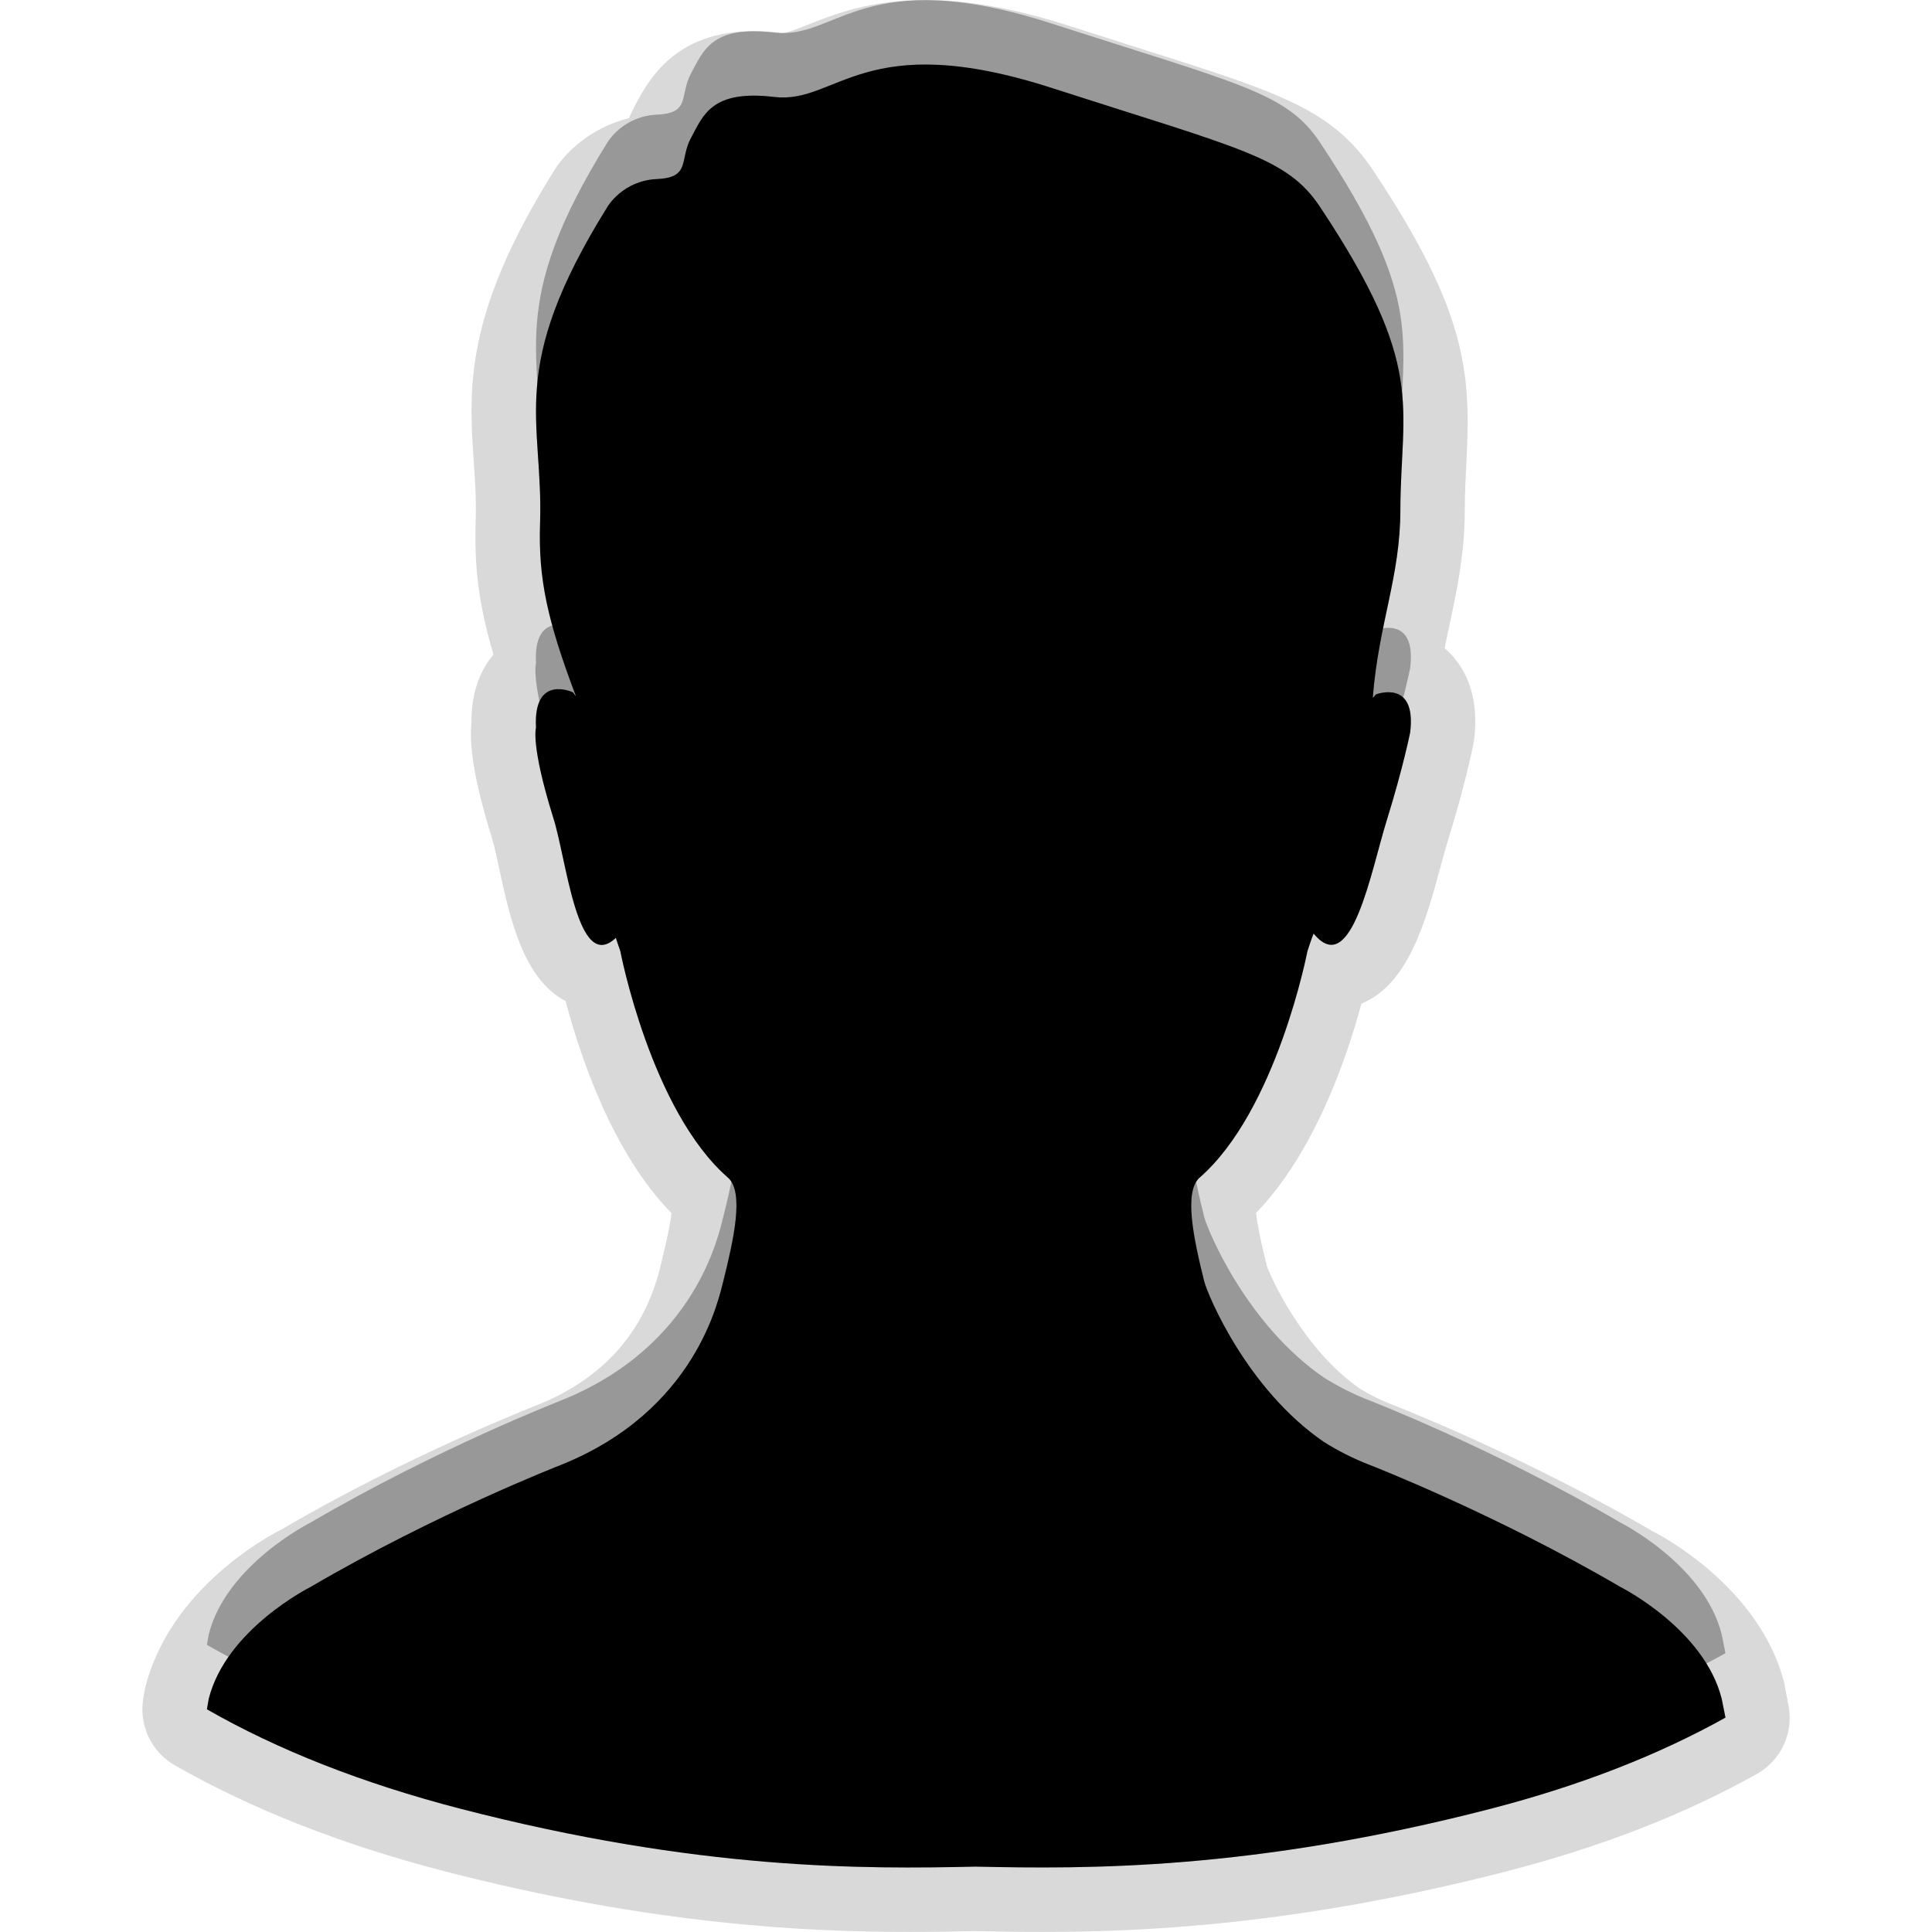<?xml version="1.0" encoding="UTF-8" standalone="no"?>
<!-- Generator: Adobe Illustrator 15.0.0, SVG Export Plug-In . SVG Version: 6.00 Build 0)  -->

<svg
   xmlns:dc="http://purl.org/dc/elements/1.1/"
   xmlns:cc="http://creativecommons.org/ns#"
   xmlns:rdf="http://www.w3.org/1999/02/22-rdf-syntax-ns#"
   xmlns:svg="http://www.w3.org/2000/svg"
   xmlns="http://www.w3.org/2000/svg"
   xmlns:sodipodi="http://sodipodi.sourceforge.net/DTD/sodipodi-0.dtd"
   xmlns:inkscape="http://www.inkscape.org/namespaces/inkscape"
   version="1.1"
   x="0px"
   y="0px"
   width="30px"
   height="30px"
   viewBox="0 0 30 30"
   enable-background="new 0 0 30 30"
   xml:space="preserve"
   id="svg2"
   inkscape:version="0.48.2 r9819"
   sodipodi:docname="contacts.svg"><sodipodi:namedview
   pagecolor="#ffffff"
   bordercolor="#666666"
   borderopacity="1"
   objecttolerance="10"
   gridtolerance="10"
   guidetolerance="10"
   inkscape:pageopacity="0"
   inkscape:pageshadow="2"
   inkscape:window-width="640"
   inkscape:window-height="480"
   id="namedview19"
   showgrid="false"
   inkscape:zoom="7.8666667"
   inkscape:cx="15"
   inkscape:cy="15"
   inkscape:window-x="0"
   inkscape:window-y="0"
   inkscape:window-maximized="0"
   inkscape:current-layer="svg2" /><defs
   id="defs21" />
<g
   id="DO_NOT_EDIT_-_BOUNDING_BOX">
	<rect
   height="30"
   width="30"
   fill="none"
   id="BOUNDING_BOX" />
</g>
<g
   id="PLACE_YOUR_GRAPHIC_HERE">
	<g
   id="g7">
		<path
   id="path9"
   d="M26.735,25.381c-0.27-1.084-1.572-1.738-1.572-1.738c-1.948-1.139-3.883-1.891-3.883-1.891    c-0.271-0.104-0.509-0.227-0.725-0.363c-1.189-0.816-1.798-2.27-1.856-2.492c-0.167-0.67-0.315-1.379-0.078-1.605    c1.203-1.043,1.681-3.523,1.681-3.523c0.032-0.096,0.061-0.188,0.096-0.273c0.59,0.723,0.892-0.98,1.137-1.762    c0.255-0.822,0.362-1.361,0.362-1.361c0.104-0.838-0.532-0.59-0.532-0.59l-0.049,0.055c0.092-1.166,0.429-1.877,0.429-2.928    c0.007-1.623,0.406-2.213-1.249-4.699c-0.513-0.77-1.221-0.896-4.155-1.842c-2.926-0.947-3.343,0.252-4.315,0.137    c-0.971-0.117-1.104,0.279-1.293,0.629c-0.189,0.344,0,0.621-0.529,0.645C9.67,1.803,9.434,2.209,9.434,2.209    c-1.58,2.535-0.994,3.295-1.048,4.916C8.357,7.984,8.495,8.627,8.944,9.816L8.896,9.75c0,0-0.619-0.291-0.573,0.549    c0,0-0.086,0.262,0.265,1.389c0.211,0.646,0.372,2.445,0.975,1.875c0.019,0.066,0.048,0.139,0.069,0.205    c0,0,0.474,2.48,1.677,3.523c0.244,0.227,0.089,0.936-0.078,1.605c-0.069,0.256-0.411,2.01-2.53,2.855    c0,0-1.934,0.752-3.878,1.891c0,0-1.31,0.654-1.582,1.738l-0.028,0.162c1.106,0.633,2.412,1.148,3.932,1.543    c3.713,0.961,6.271,0.938,8.005,0.9c1.732,0.037,4.288,0.061,8.003-0.9c1.407-0.365,2.606-0.838,3.64-1.414L26.735,25.381z"
   opacity="0.3" />
		<path
   id="path11"
   d="M16.177,29.999c-0.379,0-0.729-0.006-1.051-0.013c-0.279,0.007-0.629,0.013-1.009,0.013    c-1.534,0-3.951-0.098-7.225-0.945c-1.586-0.411-2.991-0.964-4.178-1.643c-0.366-0.209-0.561-0.625-0.488-1.04l0.028-0.162    c0.389-1.559,1.944-2.373,2.12-2.461c1.932-1.134,3.88-1.896,3.962-1.928c1.014-0.405,1.659-1.119,1.91-2.119    c0.103-0.411,0.162-0.694,0.181-0.864c-0.921-0.937-1.422-2.45-1.644-3.292c-0.66-0.342-0.867-1.298-1.026-2.034    c-0.043-0.199-0.081-0.383-0.123-0.513C7.339,12.044,7.29,11.542,7.32,11.24c-0.004-0.44,0.111-0.802,0.343-1.077    c-0.229-0.769-0.3-1.356-0.277-2.071c0.011-0.343-0.01-0.642-0.03-0.93C7.281,6.048,7.204,4.896,8.585,2.68    c0.182-0.313,0.595-0.7,1.183-0.846C9.792,1.775,9.821,1.714,9.855,1.65c0.202-0.386,0.612-1.167,1.849-1.167    c0.131,0,0.277,0.008,0.439,0.028c0,0,0.001,0,0.001,0c0.082,0,0.233-0.061,0.394-0.125C12.947,0.224,13.506,0,14.368,0    c0.67,0,1.417,0.136,2.28,0.416l1.089,0.347c2.149,0.681,2.954,0.936,3.591,1.892c1.479,2.223,1.512,3.176,1.441,4.546    c-0.011,0.218-0.023,0.451-0.024,0.712c0,0.673-0.116,1.219-0.228,1.747c-0.029,0.136-0.058,0.27-0.084,0.405    c0.044,0.038,0.085,0.078,0.123,0.122c0.288,0.326,0.4,0.766,0.333,1.308c-0.017,0.097-0.132,0.673-0.399,1.535    c-0.039,0.125-0.079,0.272-0.121,0.428c-0.226,0.83-0.497,1.83-1.229,2.126c-0.219,0.815-0.719,2.303-1.636,3.25    c0.015,0.143,0.059,0.391,0.167,0.822c0.055,0.166,0.567,1.303,1.451,1.91c0.145,0.09,0.323,0.18,0.516,0.253    c0.088,0.034,2.037,0.797,4.031,1.962c0.119,0.058,1.668,0.873,2.038,2.36l0.066,0.348c0.08,0.423-0.12,0.849-0.495,1.058    c-1.135,0.633-2.402,1.127-3.876,1.509C20.125,29.901,17.709,29.999,16.177,29.999z"
   opacity="0.15" />
		<path
   id="path13"
   d="M26.735,26.381c-0.27-1.084-1.572-1.738-1.572-1.738c-1.948-1.139-3.883-1.891-3.883-1.891    c-0.271-0.104-0.509-0.227-0.725-0.363c-1.189-0.816-1.798-2.27-1.856-2.492c-0.167-0.67-0.315-1.379-0.078-1.605    c1.203-1.043,1.681-3.523,1.681-3.523c0.032-0.096,0.061-0.188,0.096-0.273c0.59,0.723,0.892-0.98,1.137-1.762    c0.255-0.822,0.362-1.361,0.362-1.361c0.104-0.838-0.532-0.59-0.532-0.59l-0.049,0.055c0.092-1.166,0.429-1.877,0.429-2.928    c0.007-1.623,0.406-2.213-1.249-4.699c-0.513-0.77-1.221-0.896-4.155-1.842c-2.926-0.947-3.343,0.252-4.315,0.137    c-0.971-0.117-1.104,0.279-1.293,0.629c-0.189,0.344,0,0.621-0.529,0.645C9.67,2.803,9.434,3.209,9.434,3.209    c-1.58,2.535-0.994,3.295-1.048,4.916c-0.028,0.859,0.109,1.502,0.559,2.691L8.896,10.75c0,0-0.619-0.291-0.573,0.549    c0,0-0.086,0.262,0.265,1.389c0.211,0.646,0.372,2.445,0.975,1.875c0.019,0.066,0.048,0.139,0.069,0.205    c0,0,0.474,2.48,1.677,3.523c0.244,0.227,0.089,0.936-0.078,1.605c-0.069,0.256-0.411,2.01-2.53,2.855    c0,0-1.934,0.752-3.878,1.891c0,0-1.31,0.654-1.582,1.738l-0.028,0.162c1.106,0.633,2.412,1.148,3.932,1.543    c3.713,0.961,6.271,0.938,8.005,0.9c1.732,0.037,4.288,0.061,8.003-0.9c1.407-0.365,2.606-0.838,3.64-1.414L26.735,26.381z"
   opacity="0.15" />
		<path
   id="path15"
   d="M26.735,26.381c-0.27-1.084-1.572-1.738-1.572-1.738c-1.948-1.139-3.883-1.891-3.883-1.891    c-0.271-0.104-0.509-0.227-0.725-0.363c-1.189-0.816-1.798-2.27-1.856-2.492c-0.167-0.67-0.315-1.379-0.078-1.605    c1.203-1.043,1.681-3.523,1.681-3.523c0.032-0.096,0.061-0.188,0.096-0.273c0.59,0.723,0.892-0.98,1.137-1.762    c0.255-0.822,0.362-1.361,0.362-1.361c0.104-0.838-0.532-0.59-0.532-0.59l-0.049,0.055c0.092-1.166,0.429-1.877,0.429-2.928    c0.007-1.623,0.406-2.213-1.249-4.699c-0.513-0.77-1.221-0.896-4.155-1.842c-2.926-0.947-3.343,0.252-4.315,0.137    c-0.971-0.117-1.104,0.279-1.293,0.629c-0.189,0.344,0,0.621-0.529,0.645C9.67,2.803,9.434,3.209,9.434,3.209    c-1.58,2.535-0.994,3.295-1.048,4.916c-0.028,0.859,0.109,1.502,0.559,2.691L8.896,10.75c0,0-0.619-0.291-0.573,0.549    c0,0-0.086,0.262,0.265,1.389c0.211,0.646,0.372,2.445,0.975,1.875c0.019,0.066,0.048,0.139,0.069,0.205    c0,0,0.474,2.48,1.677,3.523c0.244,0.227,0.089,0.936-0.078,1.605c-0.069,0.256-0.411,2.01-2.53,2.855    c0,0-1.934,0.752-3.878,1.891c0,0-1.31,0.654-1.582,1.738l-0.028,0.162c1.106,0.633,2.412,1.148,3.932,1.543    c3.713,0.961,6.271,0.938,8.005,0.9c1.732,0.037,4.288,0.061,8.003-0.9c1.407-0.365,2.606-0.838,3.64-1.414L26.735,26.381z"
   fill="#000000" />
		<rect
   id="rect17"
   height="30"
   width="30"
   fill="none" />
	</g>
</g>
</svg>